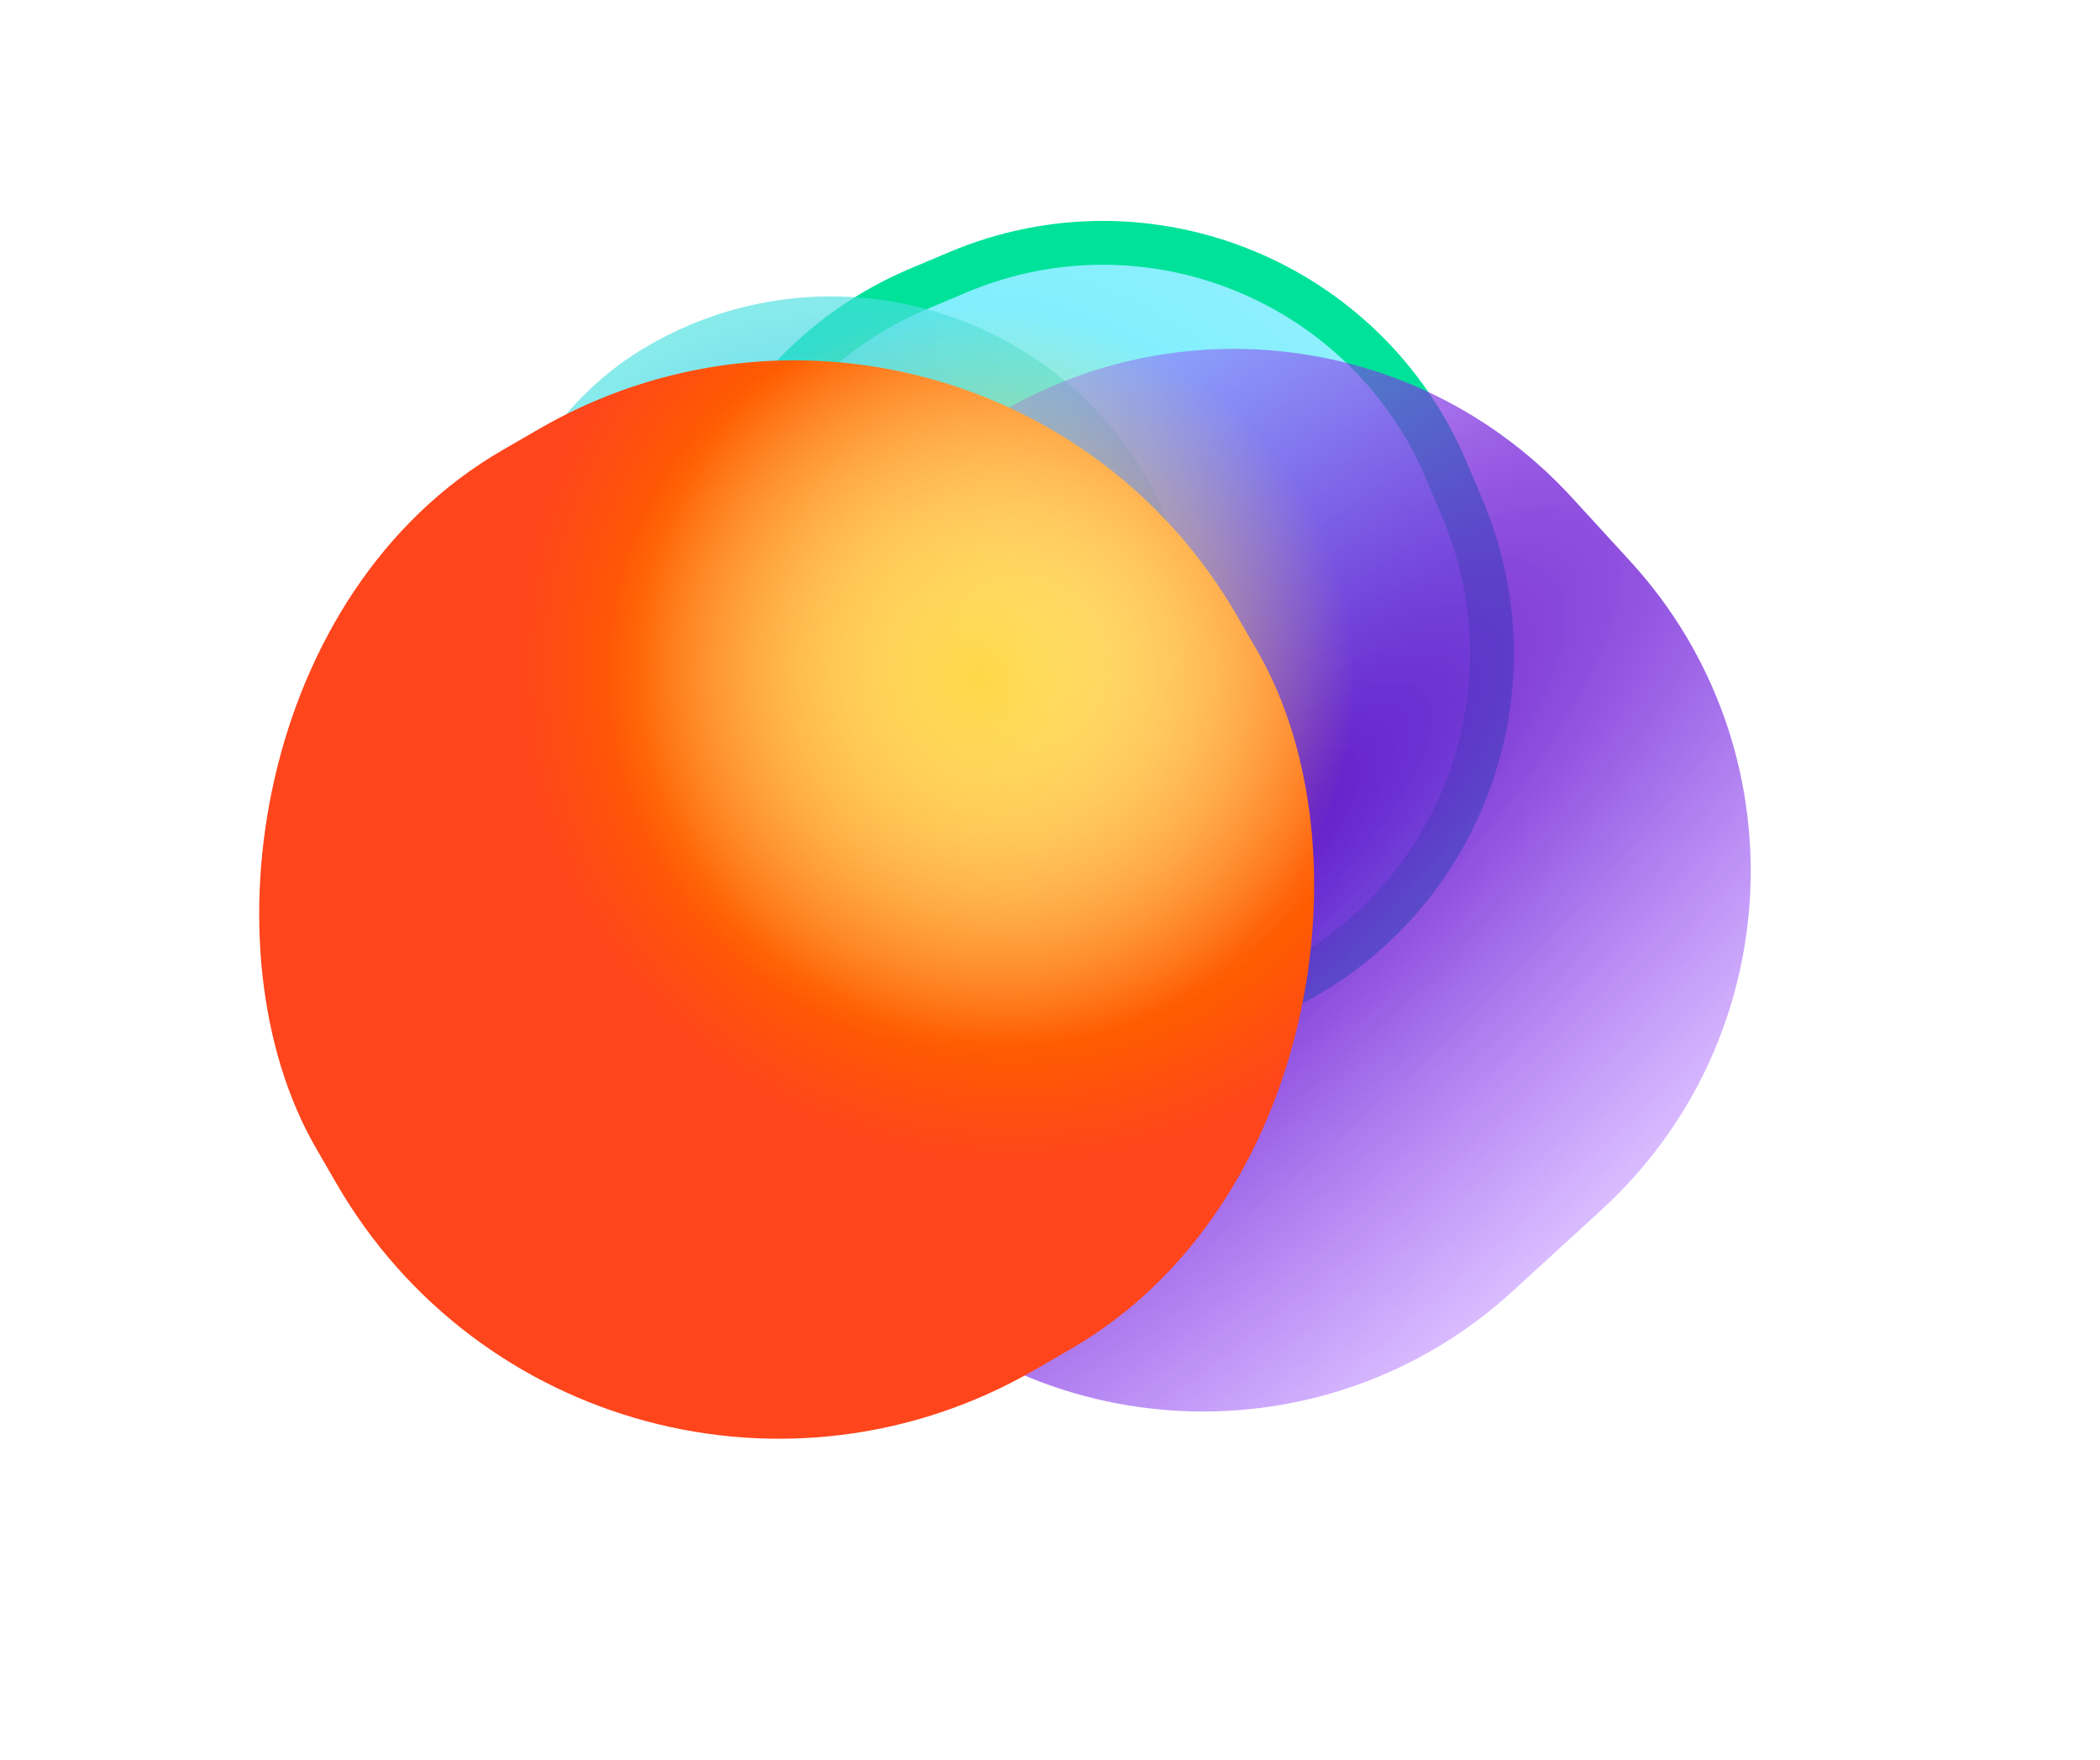<svg xmlns="http://www.w3.org/2000/svg" fill="none" viewBox="0 0 2509 2103"><g filter="url(#filter0_f_70_26)"><path fill="url(#paint0_radial_70_26)" d="M879.237 973.949c95.687 226.801 357.113 333.091 583.913 237.401l46.83-19.76c226.8-95.68 333.09-357.11 237.4-583.91l-19-45.023c-95.68-226.799-357.11-333.088-583.91-237.401l-46.83 19.757C870.843 440.7 764.555 702.127 860.242 928.927l18.995 45.022z"/><path stroke="#00E29A" stroke-width="52.371" d="M879.237 973.949c95.687 226.801 357.113 333.091 583.913 237.401l46.83-19.76c226.8-95.68 333.09-357.11 237.4-583.91l-19-45.023c-95.68-226.799-357.11-333.088-583.91-237.401l-46.83 19.757C870.843 440.7 764.555 702.127 860.242 928.927l18.995 45.022z"/></g><g filter="url(#filter1_f_70_26)"><rect width="873.655" height="872.639" fill="url(#paint1_radial_70_26)" rx="436.319" transform="scale(1 -1) rotate(30.043 3001.106 858.678)"/></g><g filter="url(#filter2_f_70_26)"><path fill="url(#paint2_radial_70_26)" d="M1032.97 1508.27c204.48 223.27 551.24 238.51 774.51 34.03l106.25-97.31c223.27-204.48 238.5-551.237 34.03-774.507l-69.39-75.761c-204.47-223.27-551.23-238.505-774.5-34.028l-106.256 97.311c-223.27 204.477-238.505 551.235-34.027 774.505l69.383 75.76z"/></g><g filter="url(#filter3_f_70_26)"><rect width="1270.96" height="1269.49" fill="url(#paint3_radial_70_26)" rx="610.365" transform="scale(1 -1) rotate(30.043 3972.6 347.245)"/></g><g filter="url(#filter4_f_70_26)"><path fill="url(#paint4_angular_70_26)" d="M780.247 598c-117.407 215.641-36.96 486.07 178.681 603.48 215.642 117.41 486.442 38.22 603.852-177.42 117.41-215.646 36.96-486.078-178.68-603.485C1168.46 303.168 897.654 382.359 780.247 598z"/></g><defs><filter id="filter0_f_70_26" width="1509.05" height="1508.01" x="549.285" y="14.299" color-interpolation-filters="sRGB" filterUnits="userSpaceOnUse"><feFlood flood-opacity="0" result="BackgroundImageFix"/><feBlend in="SourceGraphic" in2="BackgroundImageFix" result="shape"/><feGaussianBlur result="effect1_foregroundBlur_70_26" stdDeviation="124.799"/></filter><filter id="filter1_f_70_26" width="1353.58" height="1353.05" x="316.004" y="114.215" color-interpolation-filters="sRGB" filterUnits="userSpaceOnUse"><feFlood flood-opacity="0" result="BackgroundImageFix"/><feBlend in="SourceGraphic" in2="BackgroundImageFix" result="shape"/><feGaussianBlur result="effect1_foregroundBlur_70_26" stdDeviation="120.034"/></filter><filter id="filter2_f_70_26" width="2105.06" height="2102.49" x="403.142" y=".249" color-interpolation-filters="sRGB" filterUnits="userSpaceOnUse"><feFlood flood-opacity="0" result="BackgroundImageFix"/><feBlend in="SourceGraphic" in2="BackgroundImageFix" result="shape"/><feGaussianBlur result="effect1_foregroundBlur_70_26" stdDeviation="208.261"/></filter><filter id="filter3_f_70_26" width="1879.35" height="1878.81" x=".212" y="135.201" color-interpolation-filters="sRGB" filterUnits="userSpaceOnUse"><feFlood flood-opacity="0" result="BackgroundImageFix"/><feBlend in="SourceGraphic" in2="BackgroundImageFix" result="shape"/><feGaussianBlur result="effect1_foregroundBlur_70_26" stdDeviation="147.632"/></filter><filter id="filter4_f_70_26" width="1514.16" height="1513.12" x="414.43" y="54.467" color-interpolation-filters="sRGB" filterUnits="userSpaceOnUse"><feFlood flood-opacity="0" result="BackgroundImageFix"/><feBlend in="SourceGraphic" in2="BackgroundImageFix" result="shape"/><feGaussianBlur result="effect1_foregroundBlur_70_26" stdDeviation="155.9"/></filter><radialGradient id="paint0_radial_70_26" cx="0" cy="0" r="1" gradientTransform="rotate(-112.276 845.621 54.162) scale(2046.89 2051.16)" gradientUnits="userSpaceOnUse"><stop stop-color="#5AE9FD"/><stop offset="1" stop-color="#5AE9FD" stop-opacity="0"/></radialGradient><radialGradient id="paint1_radial_70_26" cx="0" cy="0" r="1" gradientTransform="matrix(0 436.319 -436.827 0 436.827 436.319)" gradientUnits="userSpaceOnUse"><stop stop-color="#38B7FF"/><stop offset="1" stop-color="#4AE0E0" stop-opacity=".65"/></radialGradient><radialGradient id="paint2_radial_70_26" cx="0" cy="0" r="1" gradientTransform="rotate(-132.484 959.258 205.374) scale(599.552 1972.23)" gradientUnits="userSpaceOnUse"><stop stop-color="#6012C3"/><stop offset="1" stop-color="#9949FF" stop-opacity=".37"/></radialGradient><radialGradient id="paint3_radial_70_26" cx="0" cy="0" r="1" gradientTransform="rotate(151.133 410.69 501.083) scale(599.607 600.305)" gradientUnits="userSpaceOnUse"><stop stop-color="#FFF9C5"/><stop offset=".755" stop-color="#FF5C00"/><stop offset="1" stop-color="#FF451C"/></radialGradient><radialGradient id="paint4_angular_70_26" cx="0" cy="0" r="1" gradientTransform="rotate(-61.434 1268.262 -580.352) scale(444.573 450.315)" gradientUnits="userSpaceOnUse"><stop stop-color="#FFD748"/><stop offset="1" stop-color="#FFD84B" stop-opacity="0"/></radialGradient></defs></svg>